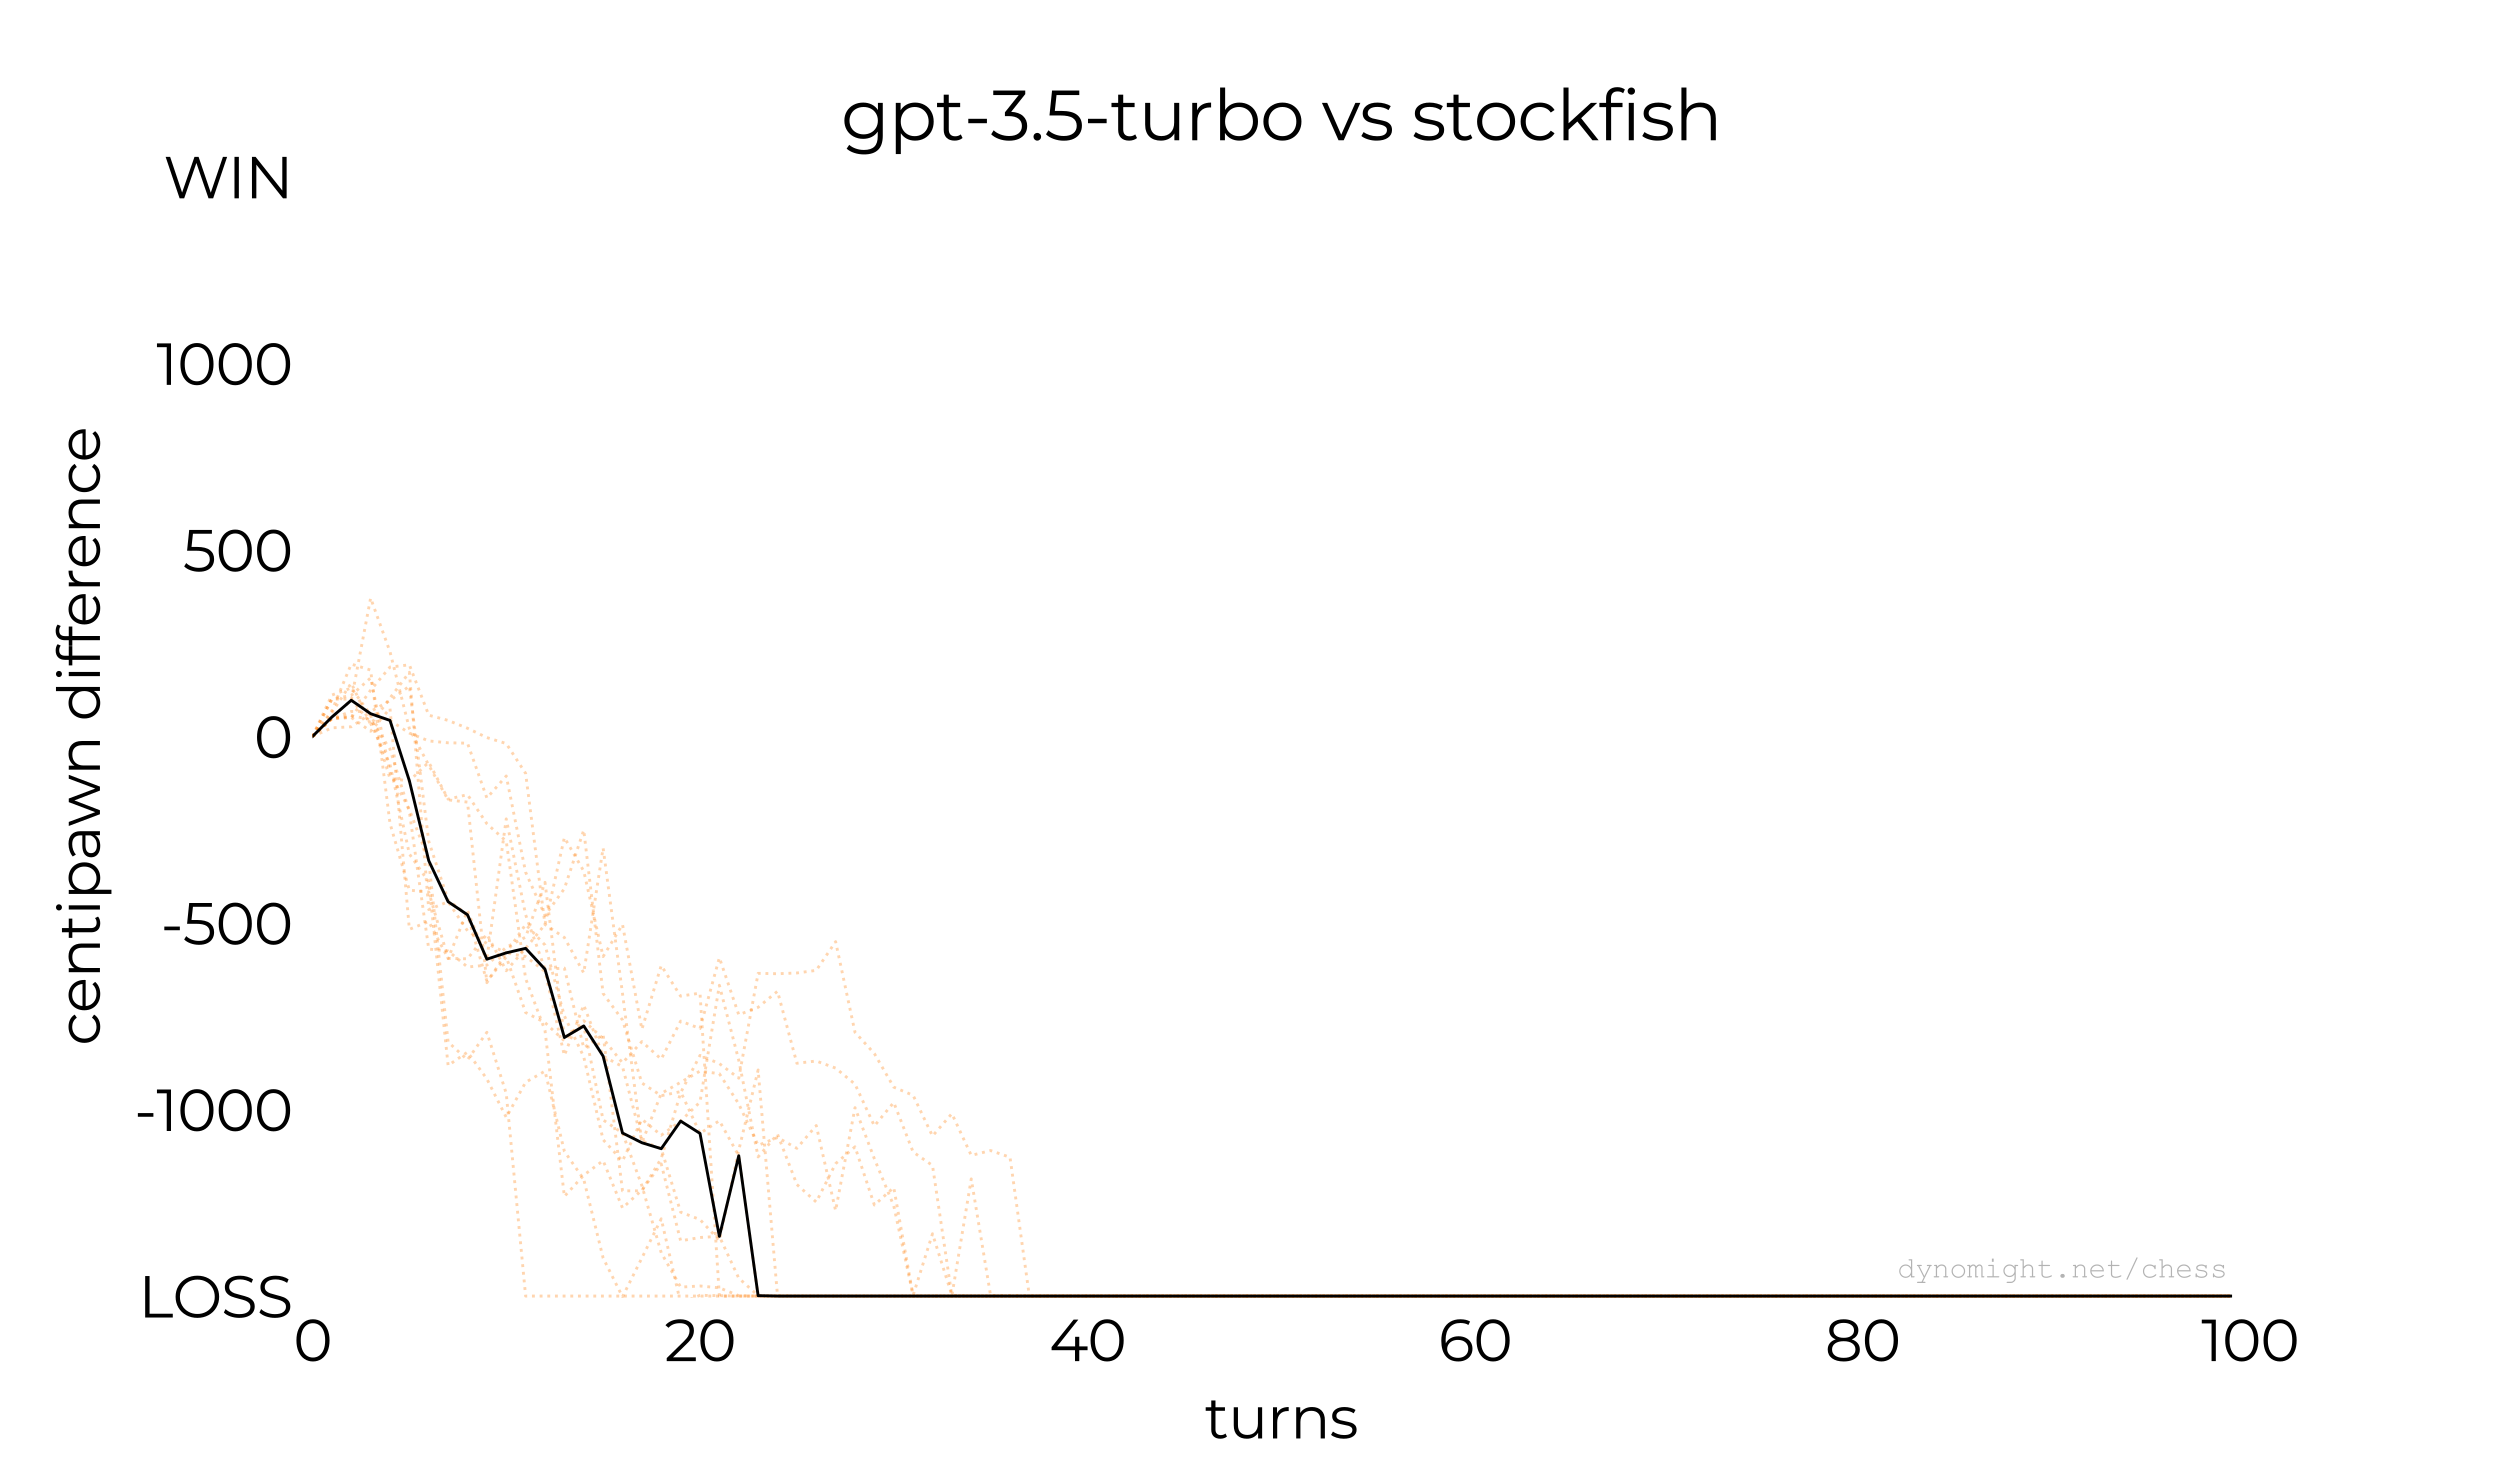 <?xml version="1.0" encoding="utf-8" standalone="no"?>
<!DOCTYPE svg PUBLIC "-//W3C//DTD SVG 1.1//EN"
  "http://www.w3.org/Graphics/SVG/1.1/DTD/svg11.dtd">
<svg xmlns:xlink="http://www.w3.org/1999/xlink" width="432pt" height="252pt" viewBox="0 0 432 252" xmlns="http://www.w3.org/2000/svg" version="1.1">
 <defs>
  <style type="text/css">*{stroke-linejoin: round; stroke-linecap: butt}</style>
 </defs>
 <g id="figure_1">
  <g id="patch_1">
   <path d="M 0 252 
L 432 252 
L 432 0 
L 0 0 
z
" style="fill: #ffffff"/>
  </g>
  <g id="axes_1">
   <g id="patch_2">
    <path d="M 54 224.28 
L 388.8 224.28 
L 388.8 30.24 
L 54 30.24 
z
" style="fill: #ffffff"/>
   </g>
   <g id="matplotlib.axis_1">
    <g id="xtick_1">
     <g id="line2d_1"/>
     <g id="text_1">
      <!-- 0 -->
      <g transform="translate(50.69 235.2) scale(0.1 -0.1)">
       <defs>
        <path id="Montserrat-Regular-30" d="M 2118 -38 
Q 1600 -38 1193 237 
Q 787 512 560 1027 
Q 333 1542 333 2240 
Q 333 2938 560 3453 
Q 787 3968 1193 4243 
Q 1600 4518 2118 4518 
Q 2637 4518 3043 4243 
Q 3450 3968 3680 3453 
Q 3910 2938 3910 2240 
Q 3910 1542 3680 1027 
Q 3450 512 3043 237 
Q 2637 -38 2118 -38 
z
M 2118 384 
Q 2509 384 2806 601 
Q 3104 819 3270 1235 
Q 3437 1651 3437 2240 
Q 3437 2829 3270 3245 
Q 3104 3661 2806 3878 
Q 2509 4096 2118 4096 
Q 1728 4096 1430 3878 
Q 1133 3661 966 3245 
Q 800 2829 800 2240 
Q 800 1651 966 1235 
Q 1133 819 1430 601 
Q 1728 384 2118 384 
z
" transform="scale(0.016)"/>
       </defs>
       <use xlink:href="#Montserrat-Regular-30"/>
      </g>
     </g>
    </g>
    <g id="xtick_2">
     <g id="line2d_2"/>
     <g id="text_2">
      <!-- 20 -->
      <g transform="translate(114.81 235.2) scale(0.1 -0.1)">
       <defs>
        <path id="Montserrat-Regular-32" d="M 3392 410 
L 3392 0 
L 250 0 
L 250 326 
L 2112 2150 
Q 2464 2496 2589 2749 
Q 2714 3002 2714 3258 
Q 2714 3654 2442 3875 
Q 2170 4096 1664 4096 
Q 877 4096 442 3597 
L 115 3878 
Q 378 4186 784 4352 
Q 1190 4518 1702 4518 
Q 2387 4518 2787 4195 
Q 3187 3872 3187 3309 
Q 3187 2963 3033 2643 
Q 2880 2323 2451 1907 
L 928 410 
L 3392 410 
z
" transform="scale(0.016)"/>
       </defs>
       <use xlink:href="#Montserrat-Regular-32"/>
       <use xlink:href="#Montserrat-Regular-30" x="56.8"/>
      </g>
     </g>
    </g>
    <g id="xtick_3">
     <g id="line2d_3"/>
     <g id="text_3">
      <!-- 40 -->
      <g transform="translate(181.305 235.2) scale(0.1 -0.1)">
       <defs>
        <path id="Montserrat-Regular-34" d="M 4141 1178 
L 3245 1178 
L 3245 0 
L 2784 0 
L 2784 1178 
L 256 1178 
L 256 1510 
L 2630 4480 
L 3142 4480 
L 851 1587 
L 2797 1587 
L 2797 2624 
L 3245 2624 
L 3245 1587 
L 4141 1587 
L 4141 1178 
z
" transform="scale(0.016)"/>
       </defs>
       <use xlink:href="#Montserrat-Regular-34"/>
       <use xlink:href="#Montserrat-Regular-30" x="66.1"/>
      </g>
     </g>
    </g>
    <g id="xtick_4">
     <g id="line2d_4"/>
     <g id="text_4">
      <!-- 60 -->
      <g transform="translate(248.525 235.2) scale(0.1 -0.1)">
       <defs>
        <path id="Montserrat-Regular-36" d="M 2189 2682 
Q 2630 2682 2972 2515 
Q 3315 2349 3507 2045 
Q 3699 1741 3699 1338 
Q 3699 928 3500 614 
Q 3302 301 2953 131 
Q 2605 -38 2170 -38 
Q 1280 -38 806 547 
Q 333 1133 333 2202 
Q 333 2950 589 3468 
Q 845 3987 1305 4252 
Q 1766 4518 2381 4518 
Q 3046 4518 3443 4275 
L 3258 3904 
Q 2938 4115 2387 4115 
Q 1645 4115 1222 3644 
Q 800 3174 800 2278 
Q 800 2118 819 1914 
Q 986 2278 1350 2480 
Q 1715 2682 2189 2682 
z
M 2150 352 
Q 2637 352 2941 617 
Q 3245 883 3245 1325 
Q 3245 1766 2941 2028 
Q 2637 2291 2118 2291 
Q 1779 2291 1520 2163 
Q 1261 2035 1113 1811 
Q 966 1587 966 1312 
Q 966 1056 1104 838 
Q 1242 621 1510 486 
Q 1779 352 2150 352 
z
" transform="scale(0.016)"/>
       </defs>
       <use xlink:href="#Montserrat-Regular-36"/>
       <use xlink:href="#Montserrat-Regular-30" x="60.9"/>
      </g>
     </g>
    </g>
    <g id="xtick_5">
     <g id="line2d_5"/>
     <g id="text_5">
      <!-- 80 -->
      <g transform="translate(315.34 235.2) scale(0.1 -0.1)">
       <defs>
        <path id="Montserrat-Regular-38" d="M 2899 2349 
Q 3322 2208 3549 1926 
Q 3776 1645 3776 1248 
Q 3776 858 3565 566 
Q 3354 275 2960 118 
Q 2566 -38 2035 -38 
Q 1229 -38 768 307 
Q 307 653 307 1248 
Q 307 1651 528 1929 
Q 749 2208 1171 2349 
Q 826 2483 646 2736 
Q 467 2989 467 3334 
Q 467 3878 892 4198 
Q 1318 4518 2035 4518 
Q 2509 4518 2864 4374 
Q 3219 4230 3417 3961 
Q 3616 3693 3616 3334 
Q 3616 2989 3430 2736 
Q 3245 2483 2899 2349 
z
M 928 3322 
Q 928 2950 1222 2732 
Q 1517 2515 2035 2515 
Q 2554 2515 2851 2732 
Q 3149 2950 3149 3315 
Q 3149 3693 2845 3910 
Q 2541 4128 2035 4128 
Q 1523 4128 1225 3910 
Q 928 3693 928 3322 
z
M 2035 352 
Q 2630 352 2966 595 
Q 3302 838 3302 1254 
Q 3302 1670 2966 1910 
Q 2630 2150 2035 2150 
Q 1446 2150 1110 1910 
Q 774 1670 774 1254 
Q 774 832 1107 592 
Q 1440 352 2035 352 
z
" transform="scale(0.016)"/>
       </defs>
       <use xlink:href="#Montserrat-Regular-38"/>
       <use xlink:href="#Montserrat-Regular-30" x="63.8"/>
      </g>
     </g>
    </g>
    <g id="xtick_6">
     <g id="line2d_6"/>
     <g id="text_6">
      <!-- 100 -->
      <g transform="translate(380.375 235.2) scale(0.1 -0.1)">
       <defs>
        <path id="Montserrat-Regular-31" d="M 1574 4480 
L 1574 0 
L 1114 0 
L 1114 4070 
L 58 4070 
L 58 4480 
L 1574 4480 
z
" transform="scale(0.016)"/>
       </defs>
       <use xlink:href="#Montserrat-Regular-31"/>
       <use xlink:href="#Montserrat-Regular-30" x="36.1"/>
       <use xlink:href="#Montserrat-Regular-30" x="102.3"/>
      </g>
     </g>
    </g>
    <g id="text_7">
     <!-- turns -->
     <g transform="translate(208.17 248.561) scale(0.1 -0.1)">
      <defs>
       <path id="Montserrat-Regular-74" d="M 2406 205 
Q 2278 90 2089 29 
Q 1901 -32 1696 -32 
Q 1222 -32 966 224 
Q 710 480 710 947 
L 710 2982 
L 109 2982 
L 109 3366 
L 710 3366 
L 710 4102 
L 1165 4102 
L 1165 3366 
L 2189 3366 
L 2189 2982 
L 1165 2982 
L 1165 973 
Q 1165 672 1315 515 
Q 1466 358 1747 358 
Q 1888 358 2019 403 
Q 2150 448 2246 531 
L 2406 205 
z
" transform="scale(0.016)"/>
       <path id="Montserrat-Regular-75" d="M 3667 3366 
L 3667 0 
L 3232 0 
L 3232 614 
Q 3053 307 2739 137 
Q 2426 -32 2022 -32 
Q 1363 -32 982 336 
Q 602 704 602 1414 
L 602 3366 
L 1056 3366 
L 1056 1459 
Q 1056 928 1318 653 
Q 1581 378 2067 378 
Q 2598 378 2905 701 
Q 3213 1024 3213 1600 
L 3213 3366 
L 3667 3366 
z
" transform="scale(0.016)"/>
       <path id="Montserrat-Regular-72" d="M 1069 2707 
Q 1229 3046 1545 3219 
Q 1862 3392 2330 3392 
L 2330 2950 
L 2221 2957 
Q 1690 2957 1389 2630 
Q 1088 2304 1088 1715 
L 1088 0 
L 634 0 
L 634 3366 
L 1069 3366 
L 1069 2707 
z
" transform="scale(0.016)"/>
       <path id="Montserrat-Regular-6e" d="M 2349 3392 
Q 2982 3392 3356 3024 
Q 3731 2656 3731 1952 
L 3731 0 
L 3277 0 
L 3277 1907 
Q 3277 2432 3014 2707 
Q 2752 2982 2266 2982 
Q 1722 2982 1405 2659 
Q 1088 2336 1088 1766 
L 1088 0 
L 634 0 
L 634 3366 
L 1069 3366 
L 1069 2746 
Q 1254 3053 1584 3222 
Q 1914 3392 2349 3392 
z
" transform="scale(0.016)"/>
       <path id="Montserrat-Regular-73" d="M 1536 -32 
Q 1126 -32 752 86 
Q 378 205 166 384 
L 371 742 
Q 582 576 902 470 
Q 1222 365 1568 365 
Q 2029 365 2249 509 
Q 2470 653 2470 915 
Q 2470 1101 2348 1206 
Q 2227 1312 2041 1366 
Q 1856 1421 1549 1472 
Q 1139 1549 889 1629 
Q 640 1709 464 1901 
Q 288 2093 288 2432 
Q 288 2854 640 3123 
Q 992 3392 1619 3392 
Q 1946 3392 2272 3305 
Q 2598 3219 2810 3078 
L 2611 2714 
Q 2195 3002 1619 3002 
Q 1184 3002 963 2848 
Q 742 2694 742 2445 
Q 742 2253 867 2137 
Q 992 2022 1177 1968 
Q 1363 1914 1690 1856 
Q 2093 1779 2336 1702 
Q 2579 1626 2752 1440 
Q 2925 1254 2925 928 
Q 2925 486 2557 227 
Q 2189 -32 1536 -32 
z
" transform="scale(0.016)"/>
      </defs>
      <use xlink:href="#Montserrat-Regular-74"/>
      <use xlink:href="#Montserrat-Regular-75" x="40.6"/>
      <use xlink:href="#Montserrat-Regular-72" x="107.9"/>
      <use xlink:href="#Montserrat-Regular-6e" x="148"/>
      <use xlink:href="#Montserrat-Regular-73" x="215.7"/>
     </g>
    </g>
   </g>
   <g id="matplotlib.axis_2">
    <g id="ytick_1">
     <g id="line2d_7"/>
     <g id="text_8">
      <!-- LOSS -->
      <g transform="translate(23.919 227.668) scale(0.1 -0.1)">
       <defs>
        <path id="Montserrat-Regular-4c" d="M 730 4480 
L 1203 4480 
L 1203 410 
L 3712 410 
L 3712 0 
L 730 0 
L 730 4480 
z
" transform="scale(0.016)"/>
        <path id="Montserrat-Regular-4f" d="M 2688 -38 
Q 2022 -38 1481 259 
Q 941 557 637 1075 
Q 333 1594 333 2240 
Q 333 2886 637 3404 
Q 941 3923 1481 4220 
Q 2022 4518 2688 4518 
Q 3354 4518 3888 4224 
Q 4422 3930 4729 3408 
Q 5037 2886 5037 2240 
Q 5037 1594 4729 1072 
Q 4422 550 3888 256 
Q 3354 -38 2688 -38 
z
M 2688 384 
Q 3219 384 3648 624 
Q 4077 864 4320 1289 
Q 4563 1715 4563 2240 
Q 4563 2765 4320 3190 
Q 4077 3616 3648 3856 
Q 3219 4096 2688 4096 
Q 2157 4096 1725 3856 
Q 1293 3616 1046 3190 
Q 800 2765 800 2240 
Q 800 1715 1046 1289 
Q 1293 864 1725 624 
Q 2157 384 2688 384 
z
" transform="scale(0.016)"/>
        <path id="Montserrat-Regular-53" d="M 1965 -38 
Q 1466 -38 1008 122 
Q 550 282 301 544 
L 486 909 
Q 730 666 1133 515 
Q 1536 365 1965 365 
Q 2566 365 2867 585 
Q 3168 806 3168 1158 
Q 3168 1427 3005 1587 
Q 2842 1747 2605 1833 
Q 2368 1920 1946 2022 
Q 1440 2150 1139 2268 
Q 838 2387 624 2630 
Q 410 2874 410 3290 
Q 410 3629 589 3907 
Q 768 4186 1139 4352 
Q 1510 4518 2061 4518 
Q 2445 4518 2813 4412 
Q 3181 4307 3450 4122 
L 3290 3744 
Q 3008 3930 2688 4022 
Q 2368 4115 2061 4115 
Q 1472 4115 1174 3888 
Q 877 3661 877 3302 
Q 877 3034 1040 2870 
Q 1203 2707 1449 2620 
Q 1696 2534 2112 2432 
Q 2605 2310 2909 2192 
Q 3213 2074 3424 1834 
Q 3635 1594 3635 1184 
Q 3635 845 3452 566 
Q 3270 288 2892 125 
Q 2515 -38 1965 -38 
z
" transform="scale(0.016)"/>
       </defs>
       <use xlink:href="#Montserrat-Regular-4c"/>
       <use xlink:href="#Montserrat-Regular-4f" x="58.9"/>
       <use xlink:href="#Montserrat-Regular-53" x="142.8"/>
       <use xlink:href="#Montserrat-Regular-53" x="204.3"/>
      </g>
     </g>
    </g>
    <g id="ytick_2">
     <g id="line2d_8"/>
     <g id="text_9">
      <!-- -1000 -->
      <g transform="translate(23.209 195.435) scale(0.1 -0.1)">
       <defs>
        <path id="Montserrat-Regular-2d" d="M 384 1933 
L 2061 1933 
L 2061 1536 
L 384 1536 
L 384 1933 
z
" transform="scale(0.016)"/>
       </defs>
       <use xlink:href="#Montserrat-Regular-2d"/>
       <use xlink:href="#Montserrat-Regular-31" x="38.2"/>
       <use xlink:href="#Montserrat-Regular-30" x="74.3"/>
       <use xlink:href="#Montserrat-Regular-30" x="140.5"/>
       <use xlink:href="#Montserrat-Regular-30" x="206.7"/>
      </g>
     </g>
    </g>
    <g id="ytick_3">
     <g id="line2d_9"/>
     <g id="text_10">
      <!-- -500 -->
      <g transform="translate(27.78 163.203) scale(0.1 -0.1)">
       <defs>
        <path id="Montserrat-Regular-35" d="M 1510 2643 
Q 2483 2643 2928 2294 
Q 3373 1946 3373 1318 
Q 3373 928 3190 621 
Q 3008 314 2643 138 
Q 2278 -38 1747 -38 
Q 1267 -38 835 118 
Q 403 275 141 538 
L 365 902 
Q 589 672 953 528 
Q 1318 384 1741 384 
Q 2298 384 2602 633 
Q 2906 883 2906 1299 
Q 2906 1760 2563 1997 
Q 2221 2234 1408 2234 
L 454 2234 
L 685 4480 
L 3136 4480 
L 3136 4070 
L 1088 4070 
L 934 2643 
L 1510 2643 
z
" transform="scale(0.016)"/>
       </defs>
       <use xlink:href="#Montserrat-Regular-2d"/>
       <use xlink:href="#Montserrat-Regular-35" x="38.2"/>
       <use xlink:href="#Montserrat-Regular-30" x="94.8"/>
       <use xlink:href="#Montserrat-Regular-30" x="161"/>
      </g>
     </g>
    </g>
    <g id="ytick_4">
     <g id="line2d_10"/>
     <g id="text_11">
      <!-- 0 -->
      <g transform="translate(43.88 130.97) scale(0.1 -0.1)">
       <use xlink:href="#Montserrat-Regular-30"/>
      </g>
     </g>
    </g>
    <g id="ytick_5">
     <g id="line2d_11"/>
     <g id="text_12">
      <!-- 500 -->
      <g transform="translate(31.6 98.738) scale(0.1 -0.1)">
       <use xlink:href="#Montserrat-Regular-35"/>
       <use xlink:href="#Montserrat-Regular-30" x="56.6"/>
       <use xlink:href="#Montserrat-Regular-30" x="122.8"/>
      </g>
     </g>
    </g>
    <g id="ytick_6">
     <g id="line2d_12"/>
     <g id="text_13">
      <!-- 1000 -->
      <g transform="translate(27.03 66.505) scale(0.1 -0.1)">
       <use xlink:href="#Montserrat-Regular-31"/>
       <use xlink:href="#Montserrat-Regular-30" x="36.1"/>
       <use xlink:href="#Montserrat-Regular-30" x="102.3"/>
       <use xlink:href="#Montserrat-Regular-30" x="168.5"/>
      </g>
     </g>
    </g>
    <g id="ytick_7">
     <g id="line2d_13"/>
     <g id="text_14">
      <!-- WIN -->
      <g transform="translate(28.241 34.272) scale(0.1 -0.1)">
       <defs>
        <path id="Montserrat-Regular-57" d="M 6880 4480 
L 5370 0 
L 4870 0 
L 3558 3821 
L 2240 0 
L 1747 0 
L 237 4480 
L 723 4480 
L 2016 627 
L 3354 4480 
L 3795 4480 
L 5114 608 
L 6426 4480 
L 6880 4480 
z
" transform="scale(0.016)"/>
        <path id="Montserrat-Regular-49" d="M 730 4480 
L 1203 4480 
L 1203 0 
L 730 0 
L 730 4480 
z
" transform="scale(0.016)"/>
        <path id="Montserrat-Regular-4e" d="M 4474 4480 
L 4474 0 
L 4083 0 
L 1203 3635 
L 1203 0 
L 730 0 
L 730 4480 
L 1120 4480 
L 4006 845 
L 4006 4480 
L 4474 4480 
z
" transform="scale(0.016)"/>
       </defs>
       <use xlink:href="#Montserrat-Regular-57"/>
       <use xlink:href="#Montserrat-Regular-49" x="111.1"/>
       <use xlink:href="#Montserrat-Regular-4e" x="141.3"/>
      </g>
     </g>
    </g>
    <g id="text_15">
     <!-- centipawn difference -->
     <g transform="translate(17.269 180.677) rotate(-90) scale(0.1 -0.1)">
      <defs>
       <path id="Montserrat-Regular-63" d="M 2029 -32 
Q 1530 -32 1136 185 
Q 742 403 518 796 
Q 294 1190 294 1683 
Q 294 2176 518 2566 
Q 742 2957 1136 3174 
Q 1530 3392 2029 3392 
Q 2464 3392 2806 3222 
Q 3149 3053 3347 2726 
L 3008 2496 
Q 2842 2746 2586 2870 
Q 2330 2995 2029 2995 
Q 1664 2995 1373 2832 
Q 1082 2669 918 2368 
Q 755 2067 755 1683 
Q 755 1293 918 995 
Q 1082 698 1373 534 
Q 1664 371 2029 371 
Q 2330 371 2586 492 
Q 2842 614 3008 864 
L 3347 634 
Q 3149 307 2803 137 
Q 2458 -32 2029 -32 
z
" transform="scale(0.016)"/>
       <path id="Montserrat-Regular-65" d="M 3565 1542 
L 749 1542 
Q 787 1018 1152 694 
Q 1517 371 2074 371 
Q 2387 371 2649 483 
Q 2912 595 3104 813 
L 3360 518 
Q 3136 250 2800 109 
Q 2464 -32 2061 -32 
Q 1542 -32 1142 189 
Q 742 410 518 800 
Q 294 1190 294 1683 
Q 294 2176 508 2566 
Q 723 2957 1097 3174 
Q 1472 3392 1939 3392 
Q 2406 3392 2777 3174 
Q 3149 2957 3360 2569 
Q 3571 2182 3571 1683 
L 3565 1542 
z
M 1939 3002 
Q 1453 3002 1123 2691 
Q 794 2381 749 1882 
L 3136 1882 
Q 3091 2381 2761 2691 
Q 2432 3002 1939 3002 
z
" transform="scale(0.016)"/>
       <path id="Montserrat-Regular-69" d="M 634 3366 
L 1088 3366 
L 1088 0 
L 634 0 
L 634 3366 
z
M 864 4102 
Q 723 4102 627 4198 
Q 531 4294 531 4429 
Q 531 4557 627 4653 
Q 723 4749 864 4749 
Q 1005 4749 1101 4656 
Q 1197 4563 1197 4435 
Q 1197 4294 1101 4198 
Q 1005 4102 864 4102 
z
" transform="scale(0.016)"/>
       <path id="Montserrat-Regular-70" d="M 2368 3392 
Q 2842 3392 3226 3177 
Q 3610 2963 3827 2572 
Q 4045 2182 4045 1683 
Q 4045 1178 3827 787 
Q 3610 397 3229 182 
Q 2848 -32 2368 -32 
Q 1958 -32 1628 137 
Q 1299 307 1088 634 
L 1088 -1242 
L 634 -1242 
L 634 3366 
L 1069 3366 
L 1069 2701 
Q 1274 3034 1610 3213 
Q 1946 3392 2368 3392 
z
M 2336 371 
Q 2688 371 2976 534 
Q 3264 698 3427 998 
Q 3590 1299 3590 1683 
Q 3590 2067 3427 2364 
Q 3264 2662 2976 2828 
Q 2688 2995 2336 2995 
Q 1978 2995 1693 2828 
Q 1408 2662 1245 2364 
Q 1082 2067 1082 1683 
Q 1082 1299 1245 998 
Q 1408 698 1693 534 
Q 1978 371 2336 371 
z
" transform="scale(0.016)"/>
       <path id="Montserrat-Regular-61" d="M 1811 3392 
Q 2470 3392 2822 3062 
Q 3174 2733 3174 2086 
L 3174 0 
L 2739 0 
L 2739 525 
Q 2586 262 2288 115 
Q 1990 -32 1581 -32 
Q 1018 -32 685 237 
Q 352 506 352 947 
Q 352 1376 662 1638 
Q 973 1901 1651 1901 
L 2720 1901 
L 2720 2106 
Q 2720 2541 2477 2768 
Q 2234 2995 1766 2995 
Q 1446 2995 1152 2889 
Q 858 2784 646 2598 
L 442 2938 
Q 698 3155 1056 3273 
Q 1414 3392 1811 3392 
z
M 1651 326 
Q 2035 326 2310 502 
Q 2586 678 2720 1011 
L 2720 1562 
L 1664 1562 
Q 800 1562 800 960 
Q 800 666 1024 496 
Q 1248 326 1651 326 
z
" transform="scale(0.016)"/>
       <path id="Montserrat-Regular-77" d="M 5574 3366 
L 4301 0 
L 3872 0 
L 2810 2758 
L 1747 0 
L 1318 0 
L 51 3366 
L 486 3366 
L 1542 506 
L 2624 3366 
L 3014 3366 
L 4090 506 
L 5158 3366 
L 5574 3366 
z
" transform="scale(0.016)"/>
       <path id="Montserrat-Regular-20" transform="scale(0.016)"/>
       <path id="Montserrat-Regular-64" d="M 3706 4749 
L 3706 0 
L 3270 0 
L 3270 666 
Q 3066 326 2730 147 
Q 2394 -32 1971 -32 
Q 1498 -32 1114 185 
Q 730 403 512 793 
Q 294 1184 294 1683 
Q 294 2182 512 2572 
Q 730 2963 1114 3177 
Q 1498 3392 1971 3392 
Q 2381 3392 2710 3222 
Q 3040 3053 3251 2726 
L 3251 4749 
L 3706 4749 
z
M 2010 371 
Q 2362 371 2646 534 
Q 2931 698 3094 998 
Q 3258 1299 3258 1683 
Q 3258 2067 3094 2368 
Q 2931 2669 2646 2832 
Q 2362 2995 2010 2995 
Q 1651 2995 1366 2832 
Q 1082 2669 918 2368 
Q 755 2067 755 1683 
Q 755 1299 918 998 
Q 1082 698 1366 534 
Q 1651 371 2010 371 
z
" transform="scale(0.016)"/>
       <path id="Montserrat-Regular-66" d="M 1747 4397 
Q 1453 4397 1302 4237 
Q 1152 4077 1152 3763 
L 1152 3366 
L 2189 3366 
L 2189 2982 
L 1165 2982 
L 1165 0 
L 710 0 
L 710 2982 
L 109 2982 
L 109 3366 
L 710 3366 
L 710 3782 
Q 710 4243 976 4512 
Q 1242 4781 1728 4781 
Q 1920 4781 2099 4726 
Q 2278 4672 2400 4570 
L 2246 4230 
Q 2048 4397 1747 4397 
z
" transform="scale(0.016)"/>
      </defs>
      <use xlink:href="#Montserrat-Regular-63"/>
      <use xlink:href="#Montserrat-Regular-65" x="56.3"/>
      <use xlink:href="#Montserrat-Regular-6e" x="116.7"/>
      <use xlink:href="#Montserrat-Regular-74" x="184.4"/>
      <use xlink:href="#Montserrat-Regular-69" x="225"/>
      <use xlink:href="#Montserrat-Regular-70" x="251.9"/>
      <use xlink:href="#Montserrat-Regular-61" x="319.7"/>
      <use xlink:href="#Montserrat-Regular-77" x="378.7"/>
      <use xlink:href="#Montserrat-Regular-6e" x="466.6"/>
      <use xlink:href="#Montserrat-Regular-20" x="534.3"/>
      <use xlink:href="#Montserrat-Regular-64" x="560.5"/>
      <use xlink:href="#Montserrat-Regular-69" x="628.3"/>
      <use xlink:href="#Montserrat-Regular-66" x="655.2"/>
      <use xlink:href="#Montserrat-Regular-66" x="689.1"/>
      <use xlink:href="#Montserrat-Regular-65" x="723"/>
      <use xlink:href="#Montserrat-Regular-72" x="783.4"/>
      <use xlink:href="#Montserrat-Regular-65" x="823.5"/>
      <use xlink:href="#Montserrat-Regular-6e" x="883.9"/>
      <use xlink:href="#Montserrat-Regular-63" x="951.6"/>
      <use xlink:href="#Montserrat-Regular-65" x="1007.9"/>
     </g>
    </g>
   </g>
   <g id="line2d_14">
    <path d="M 54 127.26 
L 57.348 125.777 
L 60.696 125.584 
L 64.044 123.328 
L 67.392 124.488 
L 70.74 126.68 
L 74.088 128.034 
L 77.436 128.356 
L 80.784 128.42 
L 84.132 137.897 
L 87.48 134.093 
L 90.828 150.725 
L 94.176 158.203 
L 97.524 153.562 
L 100.872 143.441 
L 104.22 171.676 
L 107.568 176.253 
L 110.916 187.148 
L 114.264 189.34 
L 117.612 188.631 
L 120.96 195.851 
L 124.308 193.659 
L 127.656 199.719 
L 131.004 223.958 
L 134.352 223.958 
L 137.7 223.958 
L 141.048 223.958 
L 144.396 223.958 
L 147.744 223.958 
L 151.092 223.958 
L 154.44 223.958 
L 157.788 223.958 
L 161.136 223.958 
L 164.484 223.958 
L 167.832 223.958 
L 171.18 223.958 
L 174.528 223.958 
L 177.876 223.958 
L 181.224 223.958 
L 184.572 223.958 
L 187.92 223.958 
L 191.268 223.958 
L 194.616 223.958 
L 197.964 223.958 
L 201.312 223.958 
L 204.66 223.958 
L 208.008 223.958 
L 211.356 223.958 
L 214.704 223.958 
L 218.052 223.958 
L 221.4 223.958 
L 224.748 223.958 
L 228.096 223.958 
L 231.444 223.958 
L 234.792 223.958 
L 238.14 223.958 
L 241.488 223.958 
L 244.836 223.958 
L 248.184 223.958 
L 251.532 223.958 
L 254.88 223.958 
L 258.228 223.958 
L 261.576 223.958 
L 264.924 223.958 
L 268.272 223.958 
L 271.62 223.958 
L 274.968 223.958 
L 278.316 223.958 
L 281.664 223.958 
L 285.012 223.958 
L 288.36 223.958 
L 291.708 223.958 
L 295.056 223.958 
L 298.404 223.958 
L 301.752 223.958 
L 305.1 223.958 
L 308.448 223.958 
L 311.796 223.958 
L 315.144 223.958 
L 318.492 223.958 
L 321.84 223.958 
L 325.188 223.958 
L 328.536 223.958 
L 331.884 223.958 
L 335.232 223.958 
L 338.58 223.958 
L 341.928 223.958 
L 345.276 223.958 
L 348.624 223.958 
L 351.972 223.958 
L 355.32 223.958 
L 358.668 223.958 
L 362.016 223.958 
L 365.364 223.958 
L 368.712 223.958 
L 372.06 223.958 
L 375.408 223.958 
L 378.756 223.958 
L 382.104 223.958 
L 385.452 223.958 
" clip-path="url(#p4419c81266)" style="fill: none; stroke-dasharray: 0.5,0.825; stroke-dashoffset: 0; stroke: #ff7f0e; stroke-opacity: 0.33; stroke-width: 0.5"/>
   </g>
   <g id="line2d_15">
    <path d="M 54 127.26 
L 57.348 120.813 
L 60.696 120.169 
L 64.044 117.139 
L 67.392 133.513 
L 70.74 139.895 
L 74.088 148.727 
L 77.436 180.057 
L 80.784 183.151 
L 84.132 178.381 
L 87.48 188.953 
L 90.828 223.958 
L 94.176 223.958 
L 97.524 223.958 
L 100.872 223.958 
L 104.22 223.958 
L 107.568 223.958 
L 110.916 223.958 
L 114.264 223.958 
L 117.612 223.958 
L 120.96 223.958 
L 124.308 223.958 
L 127.656 223.958 
L 131.004 223.958 
L 134.352 223.958 
L 137.7 223.958 
L 141.048 223.958 
L 144.396 223.958 
L 147.744 223.958 
L 151.092 223.958 
L 154.44 223.958 
L 157.788 223.958 
L 161.136 223.958 
L 164.484 223.958 
L 167.832 223.958 
L 171.18 223.958 
L 174.528 223.958 
L 177.876 223.958 
L 181.224 223.958 
L 184.572 223.958 
L 187.92 223.958 
L 191.268 223.958 
L 194.616 223.958 
L 197.964 223.958 
L 201.312 223.958 
L 204.66 223.958 
L 208.008 223.958 
L 211.356 223.958 
L 214.704 223.958 
L 218.052 223.958 
L 221.4 223.958 
L 224.748 223.958 
L 228.096 223.958 
L 231.444 223.958 
L 234.792 223.958 
L 238.14 223.958 
L 241.488 223.958 
L 244.836 223.958 
L 248.184 223.958 
L 251.532 223.958 
L 254.88 223.958 
L 258.228 223.958 
L 261.576 223.958 
L 264.924 223.958 
L 268.272 223.958 
L 271.62 223.958 
L 274.968 223.958 
L 278.316 223.958 
L 281.664 223.958 
L 285.012 223.958 
L 288.36 223.958 
L 291.708 223.958 
L 295.056 223.958 
L 298.404 223.958 
L 301.752 223.958 
L 305.1 223.958 
L 308.448 223.958 
L 311.796 223.958 
L 315.144 223.958 
L 318.492 223.958 
L 321.84 223.958 
L 325.188 223.958 
L 328.536 223.958 
L 331.884 223.958 
L 335.232 223.958 
L 338.58 223.958 
L 341.928 223.958 
L 345.276 223.958 
L 348.624 223.958 
L 351.972 223.958 
L 355.32 223.958 
L 358.668 223.958 
L 362.016 223.958 
L 365.364 223.958 
L 368.712 223.958 
L 372.06 223.958 
L 375.408 223.958 
L 378.756 223.958 
L 382.104 223.958 
L 385.452 223.958 
" clip-path="url(#p4419c81266)" style="fill: none; stroke-dasharray: 0.5,0.825; stroke-dashoffset: 0; stroke: #ff7f0e; stroke-opacity: 0.33; stroke-width: 0.5"/>
   </g>
   <g id="line2d_16">
    <path d="M 54 127.26 
L 57.348 124.166 
L 60.696 123.65 
L 64.044 124.359 
L 67.392 129.452 
L 70.74 140.282 
L 74.088 164.005 
L 77.436 164.327 
L 80.784 167.099 
L 84.132 166.777 
L 87.48 163.683 
L 90.828 161.942 
L 94.176 152.466 
L 97.524 179.283 
L 100.872 177.285 
L 104.22 193.53 
L 107.568 195.786 
L 110.916 204.876 
L 114.264 216.48 
L 117.612 222.411 
L 120.96 222.217 
L 124.308 222.539 
L 127.656 223.893 
L 131.004 223.958 
L 134.352 223.958 
L 137.7 223.958 
L 141.048 223.958 
L 144.396 223.958 
L 147.744 223.958 
L 151.092 223.958 
L 154.44 223.958 
L 157.788 223.958 
L 161.136 223.958 
L 164.484 223.958 
L 167.832 223.958 
L 171.18 223.958 
L 174.528 223.958 
L 177.876 223.958 
L 181.224 223.958 
L 184.572 223.958 
L 187.92 223.958 
L 191.268 223.958 
L 194.616 223.958 
L 197.964 223.958 
L 201.312 223.958 
L 204.66 223.958 
L 208.008 223.958 
L 211.356 223.958 
L 214.704 223.958 
L 218.052 223.958 
L 221.4 223.958 
L 224.748 223.958 
L 228.096 223.958 
L 231.444 223.958 
L 234.792 223.958 
L 238.14 223.958 
L 241.488 223.958 
L 244.836 223.958 
L 248.184 223.958 
L 251.532 223.958 
L 254.88 223.958 
L 258.228 223.958 
L 261.576 223.958 
L 264.924 223.958 
L 268.272 223.958 
L 271.62 223.958 
L 274.968 223.958 
L 278.316 223.958 
L 281.664 223.958 
L 285.012 223.958 
L 288.36 223.958 
L 291.708 223.958 
L 295.056 223.958 
L 298.404 223.958 
L 301.752 223.958 
L 305.1 223.958 
L 308.448 223.958 
L 311.796 223.958 
L 315.144 223.958 
L 318.492 223.958 
L 321.84 223.958 
L 325.188 223.958 
L 328.536 223.958 
L 331.884 223.958 
L 335.232 223.958 
L 338.58 223.958 
L 341.928 223.958 
L 345.276 223.958 
L 348.624 223.958 
L 351.972 223.958 
L 355.32 223.958 
L 358.668 223.958 
L 362.016 223.958 
L 365.364 223.958 
L 368.712 223.958 
L 372.06 223.958 
L 375.408 223.958 
L 378.756 223.958 
L 382.104 223.958 
L 385.452 223.958 
" clip-path="url(#p4419c81266)" style="fill: none; stroke-dasharray: 0.5,0.825; stroke-dashoffset: 0; stroke: #ff7f0e; stroke-opacity: 0.33; stroke-width: 0.5"/>
   </g>
   <g id="line2d_17">
    <path d="M 54 127.26 
L 57.348 124.166 
L 60.696 123.972 
L 64.044 126.357 
L 67.392 122.425 
L 70.74 160.588 
L 74.088 159.235 
L 77.436 165.617 
L 80.784 165.681 
L 84.132 161.427 
L 87.48 167.744 
L 90.828 163.876 
L 94.176 159.75 
L 97.524 144.73 
L 100.872 150.532 
L 104.22 165.294 
L 107.568 159.75 
L 110.916 177.865 
L 114.264 166.842 
L 117.612 172.128 
L 120.96 171.612 
L 124.308 223.958 
L 127.656 223.958 
L 131.004 223.958 
L 134.352 223.958 
L 137.7 223.958 
L 141.048 223.958 
L 144.396 223.958 
L 147.744 223.958 
L 151.092 223.958 
L 154.44 223.958 
L 157.788 223.958 
L 161.136 223.958 
L 164.484 223.958 
L 167.832 223.958 
L 171.18 223.958 
L 174.528 223.958 
L 177.876 223.958 
L 181.224 223.958 
L 184.572 223.958 
L 187.92 223.958 
L 191.268 223.958 
L 194.616 223.958 
L 197.964 223.958 
L 201.312 223.958 
L 204.66 223.958 
L 208.008 223.958 
L 211.356 223.958 
L 214.704 223.958 
L 218.052 223.958 
L 221.4 223.958 
L 224.748 223.958 
L 228.096 223.958 
L 231.444 223.958 
L 234.792 223.958 
L 238.14 223.958 
L 241.488 223.958 
L 244.836 223.958 
L 248.184 223.958 
L 251.532 223.958 
L 254.88 223.958 
L 258.228 223.958 
L 261.576 223.958 
L 264.924 223.958 
L 268.272 223.958 
L 271.62 223.958 
L 274.968 223.958 
L 278.316 223.958 
L 281.664 223.958 
L 285.012 223.958 
L 288.36 223.958 
L 291.708 223.958 
L 295.056 223.958 
L 298.404 223.958 
L 301.752 223.958 
L 305.1 223.958 
L 308.448 223.958 
L 311.796 223.958 
L 315.144 223.958 
L 318.492 223.958 
L 321.84 223.958 
L 325.188 223.958 
L 328.536 223.958 
L 331.884 223.958 
L 335.232 223.958 
L 338.58 223.958 
L 341.928 223.958 
L 345.276 223.958 
L 348.624 223.958 
L 351.972 223.958 
L 355.32 223.958 
L 358.668 223.958 
L 362.016 223.958 
L 365.364 223.958 
L 368.712 223.958 
L 372.06 223.958 
L 375.408 223.958 
L 378.756 223.958 
L 382.104 223.958 
L 385.452 223.958 
" clip-path="url(#p4419c81266)" style="fill: none; stroke-dasharray: 0.5,0.825; stroke-dashoffset: 0; stroke: #ff7f0e; stroke-opacity: 0.33; stroke-width: 0.5"/>
   </g>
   <g id="line2d_18">
    <path d="M 54 127.26 
L 57.348 123.908 
L 60.696 121.007 
L 64.044 103.343 
L 67.392 112.626 
L 70.74 125.906 
L 74.088 132.224 
L 77.436 138.219 
L 80.784 138.606 
L 84.132 169.807 
L 87.48 164.65 
L 90.828 165.294 
L 94.176 167.873 
L 97.524 182.378 
L 100.872 173.675 
L 104.22 182.507 
L 107.568 184.312 
L 110.916 197.14 
L 114.264 198.494 
L 117.612 209.453 
L 120.96 210.742 
L 124.308 214.352 
L 127.656 198.752 
L 131.004 184.892 
L 134.352 223.893 
L 137.7 223.958 
L 141.048 223.958 
L 144.396 223.958 
L 147.744 223.958 
L 151.092 223.958 
L 154.44 223.958 
L 157.788 223.958 
L 161.136 223.958 
L 164.484 223.958 
L 167.832 223.958 
L 171.18 223.958 
L 174.528 223.958 
L 177.876 223.958 
L 181.224 223.958 
L 184.572 223.958 
L 187.92 223.958 
L 191.268 223.958 
L 194.616 223.958 
L 197.964 223.958 
L 201.312 223.958 
L 204.66 223.958 
L 208.008 223.958 
L 211.356 223.958 
L 214.704 223.958 
L 218.052 223.958 
L 221.4 223.958 
L 224.748 223.958 
L 228.096 223.958 
L 231.444 223.958 
L 234.792 223.958 
L 238.14 223.958 
L 241.488 223.958 
L 244.836 223.958 
L 248.184 223.958 
L 251.532 223.958 
L 254.88 223.958 
L 258.228 223.958 
L 261.576 223.958 
L 264.924 223.958 
L 268.272 223.958 
L 271.62 223.958 
L 274.968 223.958 
L 278.316 223.958 
L 281.664 223.958 
L 285.012 223.958 
L 288.36 223.958 
L 291.708 223.958 
L 295.056 223.958 
L 298.404 223.958 
L 301.752 223.958 
L 305.1 223.958 
L 308.448 223.958 
L 311.796 223.958 
L 315.144 223.958 
L 318.492 223.958 
L 321.84 223.958 
L 325.188 223.958 
L 328.536 223.958 
L 331.884 223.958 
L 335.232 223.958 
L 338.58 223.958 
L 341.928 223.958 
L 345.276 223.958 
L 348.624 223.958 
L 351.972 223.958 
L 355.32 223.958 
L 358.668 223.958 
L 362.016 223.958 
L 365.364 223.958 
L 368.712 223.958 
L 372.06 223.958 
L 375.408 223.958 
L 378.756 223.958 
L 382.104 223.958 
L 385.452 223.958 
" clip-path="url(#p4419c81266)" style="fill: none; stroke-dasharray: 0.5,0.825; stroke-dashoffset: 0; stroke: #ff7f0e; stroke-opacity: 0.33; stroke-width: 0.5"/>
   </g>
   <g id="line2d_19">
    <path d="M 54 127.26 
L 57.348 123.134 
L 60.696 118.041 
L 64.044 125.197 
L 67.392 120.62 
L 70.74 116.172 
L 74.088 157.172 
L 77.436 155.818 
L 80.784 160.846 
L 84.132 163.038 
L 87.48 164.65 
L 90.828 159.75 
L 94.176 163.296 
L 97.524 175.544 
L 100.872 182.636 
L 104.22 196.947 
L 107.568 200.621 
L 110.916 193.401 
L 114.264 196.173 
L 117.612 193.724 
L 120.96 190.436 
L 124.308 170.258 
L 127.656 183.216 
L 131.004 199.912 
L 134.352 195.98 
L 137.7 204.683 
L 141.048 207.712 
L 144.396 201.073 
L 147.744 198.172 
L 151.092 208.228 
L 154.44 205.198 
L 157.788 223.958 
L 161.136 223.958 
L 164.484 223.958 
L 167.832 223.958 
L 171.18 223.958 
L 174.528 223.958 
L 177.876 223.958 
L 181.224 223.958 
L 184.572 223.958 
L 187.92 223.958 
L 191.268 223.958 
L 194.616 223.958 
L 197.964 223.958 
L 201.312 223.958 
L 204.66 223.958 
L 208.008 223.958 
L 211.356 223.958 
L 214.704 223.958 
L 218.052 223.958 
L 221.4 223.958 
L 224.748 223.958 
L 228.096 223.958 
L 231.444 223.958 
L 234.792 223.958 
L 238.14 223.958 
L 241.488 223.958 
L 244.836 223.958 
L 248.184 223.958 
L 251.532 223.958 
L 254.88 223.958 
L 258.228 223.958 
L 261.576 223.958 
L 264.924 223.958 
L 268.272 223.958 
L 271.62 223.958 
L 274.968 223.958 
L 278.316 223.958 
L 281.664 223.958 
L 285.012 223.958 
L 288.36 223.958 
L 291.708 223.958 
L 295.056 223.958 
L 298.404 223.958 
L 301.752 223.958 
L 305.1 223.958 
L 308.448 223.958 
L 311.796 223.958 
L 315.144 223.958 
L 318.492 223.958 
L 321.84 223.958 
L 325.188 223.958 
L 328.536 223.958 
L 331.884 223.958 
L 335.232 223.958 
L 338.58 223.958 
L 341.928 223.958 
L 345.276 223.958 
L 348.624 223.958 
L 351.972 223.958 
L 355.32 223.958 
L 358.668 223.958 
L 362.016 223.958 
L 365.364 223.958 
L 368.712 223.958 
L 372.06 223.958 
L 375.408 223.958 
L 378.756 223.958 
L 382.104 223.958 
L 385.452 223.958 
" clip-path="url(#p4419c81266)" style="fill: none; stroke-dasharray: 0.5,0.825; stroke-dashoffset: 0; stroke: #ff7f0e; stroke-opacity: 0.33; stroke-width: 0.5"/>
   </g>
   <g id="line2d_20">
    <path d="M 54 127.26 
L 57.348 124.166 
L 60.696 122.941 
L 64.044 122.941 
L 67.392 121.071 
L 70.74 118.557 
L 74.088 145.375 
L 77.436 155.56 
L 80.784 158.074 
L 84.132 169.549 
L 87.48 165.359 
L 90.828 174.964 
L 94.176 176.705 
L 97.524 179.864 
L 100.872 176.382 
L 104.22 179.477 
L 107.568 183.667 
L 110.916 179.992 
L 114.264 183.022 
L 117.612 176.447 
L 120.96 177.736 
L 124.308 165.488 
L 127.656 175.351 
L 131.004 174.062 
L 134.352 171.29 
L 137.7 183.731 
L 141.048 183.345 
L 144.396 184.569 
L 147.744 187.341 
L 151.092 194.562 
L 154.44 190.5 
L 157.788 199.074 
L 161.136 201.395 
L 164.484 223.893 
L 167.832 203.716 
L 171.18 223.893 
L 174.528 223.893 
L 177.876 223.958 
L 181.224 223.958 
L 184.572 223.958 
L 187.92 223.958 
L 191.268 223.958 
L 194.616 223.958 
L 197.964 223.958 
L 201.312 223.958 
L 204.66 223.958 
L 208.008 223.958 
L 211.356 223.958 
L 214.704 223.958 
L 218.052 223.958 
L 221.4 223.958 
L 224.748 223.958 
L 228.096 223.958 
L 231.444 223.958 
L 234.792 223.958 
L 238.14 223.958 
L 241.488 223.958 
L 244.836 223.958 
L 248.184 223.958 
L 251.532 223.958 
L 254.88 223.958 
L 258.228 223.958 
L 261.576 223.958 
L 264.924 223.958 
L 268.272 223.958 
L 271.62 223.958 
L 274.968 223.958 
L 278.316 223.958 
L 281.664 223.958 
L 285.012 223.958 
L 288.36 223.958 
L 291.708 223.958 
L 295.056 223.958 
L 298.404 223.958 
L 301.752 223.958 
L 305.1 223.958 
L 308.448 223.958 
L 311.796 223.958 
L 315.144 223.958 
L 318.492 223.958 
L 321.84 223.958 
L 325.188 223.958 
L 328.536 223.958 
L 331.884 223.958 
L 335.232 223.958 
L 338.58 223.958 
L 341.928 223.958 
L 345.276 223.958 
L 348.624 223.958 
L 351.972 223.958 
L 355.32 223.958 
L 358.668 223.958 
L 362.016 223.958 
L 365.364 223.958 
L 368.712 223.958 
L 372.06 223.958 
L 375.408 223.958 
L 378.756 223.958 
L 382.104 223.958 
L 385.452 223.958 
" clip-path="url(#p4419c81266)" style="fill: none; stroke-dasharray: 0.5,0.825; stroke-dashoffset: 0; stroke: #ff7f0e; stroke-opacity: 0.33; stroke-width: 0.5"/>
   </g>
   <g id="line2d_21">
    <path d="M 54 127.26 
L 57.348 124.166 
L 60.696 123.972 
L 64.044 119.266 
L 67.392 115.269 
L 70.74 114.883 
L 74.088 123.585 
L 77.436 124.488 
L 80.784 125.842 
L 84.132 127.453 
L 87.48 128.485 
L 90.828 133.642 
L 94.176 159.75 
L 97.524 162.007 
L 100.872 168.131 
L 104.22 146.535 
L 107.568 171.676 
L 110.916 197.463 
L 114.264 188.953 
L 117.612 187.019 
L 120.96 185.085 
L 124.308 185.536 
L 127.656 190.758 
L 131.004 197.914 
L 134.352 196.56 
L 137.7 198.429 
L 141.048 194.497 
L 144.396 209.195 
L 147.744 191.403 
L 151.092 200.235 
L 154.44 208.357 
L 157.788 223.829 
L 161.136 213.192 
L 164.484 223.829 
L 167.832 223.958 
L 171.18 223.958 
L 174.528 223.958 
L 177.876 223.958 
L 181.224 223.958 
L 184.572 223.958 
L 187.92 223.958 
L 191.268 223.958 
L 194.616 223.958 
L 197.964 223.958 
L 201.312 223.958 
L 204.66 223.958 
L 208.008 223.958 
L 211.356 223.958 
L 214.704 223.958 
L 218.052 223.958 
L 221.4 223.958 
L 224.748 223.958 
L 228.096 223.958 
L 231.444 223.958 
L 234.792 223.958 
L 238.14 223.958 
L 241.488 223.958 
L 244.836 223.958 
L 248.184 223.958 
L 251.532 223.958 
L 254.88 223.958 
L 258.228 223.958 
L 261.576 223.958 
L 264.924 223.958 
L 268.272 223.958 
L 271.62 223.958 
L 274.968 223.958 
L 278.316 223.958 
L 281.664 223.958 
L 285.012 223.958 
L 288.36 223.958 
L 291.708 223.958 
L 295.056 223.958 
L 298.404 223.958 
L 301.752 223.958 
L 305.1 223.958 
L 308.448 223.958 
L 311.796 223.958 
L 315.144 223.958 
L 318.492 223.958 
L 321.84 223.958 
L 325.188 223.958 
L 328.536 223.958 
L 331.884 223.958 
L 335.232 223.958 
L 338.58 223.958 
L 341.928 223.958 
L 345.276 223.958 
L 348.624 223.958 
L 351.972 223.958 
L 355.32 223.958 
L 358.668 223.958 
L 362.016 223.958 
L 365.364 223.958 
L 368.712 223.958 
L 372.06 223.958 
L 375.408 223.958 
L 378.756 223.958 
L 382.104 223.958 
L 385.452 223.958 
" clip-path="url(#p4419c81266)" style="fill: none; stroke-dasharray: 0.5,0.825; stroke-dashoffset: 0; stroke: #ff7f0e; stroke-opacity: 0.33; stroke-width: 0.5"/>
   </g>
   <g id="line2d_22">
    <path d="M 54 127.26 
L 57.348 122.812 
L 60.696 114.754 
L 64.044 115.785 
L 67.392 142.28 
L 70.74 153.82 
L 74.088 154.142 
L 77.436 165.617 
L 80.784 157.365 
L 84.132 165.746 
L 87.48 141.507 
L 90.828 158.074 
L 94.176 167.486 
L 97.524 167.293 
L 100.872 181.088 
L 104.22 178.768 
L 107.568 205.779 
L 110.916 205.779 
L 114.264 200.17 
L 117.612 188.824 
L 120.96 182.378 
L 124.308 183.796 
L 127.656 186.31 
L 131.004 168.195 
L 134.352 168.26 
L 137.7 168.131 
L 141.048 167.68 
L 144.396 162.716 
L 147.744 178.381 
L 151.092 182.055 
L 154.44 187.857 
L 157.788 189.275 
L 161.136 196.302 
L 164.484 192.434 
L 167.832 199.654 
L 171.18 198.816 
L 174.528 199.977 
L 177.876 223.958 
L 181.224 223.958 
L 184.572 223.958 
L 187.92 223.958 
L 191.268 223.958 
L 194.616 223.958 
L 197.964 223.958 
L 201.312 223.958 
L 204.66 223.958 
L 208.008 223.958 
L 211.356 223.958 
L 214.704 223.958 
L 218.052 223.958 
L 221.4 223.958 
L 224.748 223.958 
L 228.096 223.958 
L 231.444 223.958 
L 234.792 223.958 
L 238.14 223.958 
L 241.488 223.958 
L 244.836 223.958 
L 248.184 223.958 
L 251.532 223.958 
L 254.88 223.958 
L 258.228 223.958 
L 261.576 223.958 
L 264.924 223.958 
L 268.272 223.958 
L 271.62 223.958 
L 274.968 223.958 
L 278.316 223.958 
L 281.664 223.958 
L 285.012 223.958 
L 288.36 223.958 
L 291.708 223.958 
L 295.056 223.958 
L 298.404 223.958 
L 301.752 223.958 
L 305.1 223.958 
L 308.448 223.958 
L 311.796 223.958 
L 315.144 223.958 
L 318.492 223.958 
L 321.84 223.958 
L 325.188 223.958 
L 328.536 223.958 
L 331.884 223.958 
L 335.232 223.958 
L 338.58 223.958 
L 341.928 223.958 
L 345.276 223.958 
L 348.624 223.958 
L 351.972 223.958 
L 355.32 223.958 
L 358.668 223.958 
L 362.016 223.958 
L 365.364 223.958 
L 368.712 223.958 
L 372.06 223.958 
L 375.408 223.958 
L 378.756 223.958 
L 382.104 223.958 
L 385.452 223.958 
" clip-path="url(#p4419c81266)" style="fill: none; stroke-dasharray: 0.5,0.825; stroke-dashoffset: 0; stroke: #ff7f0e; stroke-opacity: 0.33; stroke-width: 0.5"/>
   </g>
   <g id="line2d_23">
    <path d="M 54 127.26 
L 57.348 120.813 
L 60.696 120.813 
L 64.044 125.004 
L 67.392 132.095 
L 70.74 147.567 
L 74.088 152.401 
L 77.436 184.118 
L 80.784 181.797 
L 84.132 186.439 
L 87.48 193.079 
L 90.828 187.019 
L 94.176 185.085 
L 97.524 198.945 
L 100.872 203.78 
L 104.22 217.382 
L 107.568 224.087 
L 110.916 217.382 
L 114.264 210.613 
L 117.612 225.183 
L 120.96 223.829 
L 124.308 223.893 
L 127.656 223.958 
L 131.004 223.958 
L 134.352 223.958 
L 137.7 223.958 
L 141.048 223.958 
L 144.396 223.958 
L 147.744 223.958 
L 151.092 223.958 
L 154.44 223.958 
L 157.788 223.958 
L 161.136 223.958 
L 164.484 223.958 
L 167.832 223.958 
L 171.18 223.958 
L 174.528 223.958 
L 177.876 223.958 
L 181.224 223.958 
L 184.572 223.958 
L 187.92 223.958 
L 191.268 223.958 
L 194.616 223.958 
L 197.964 223.958 
L 201.312 223.958 
L 204.66 223.958 
L 208.008 223.958 
L 211.356 223.958 
L 214.704 223.958 
L 218.052 223.958 
L 221.4 223.958 
L 224.748 223.958 
L 228.096 223.958 
L 231.444 223.958 
L 234.792 223.958 
L 238.14 223.958 
L 241.488 223.958 
L 244.836 223.958 
L 248.184 223.958 
L 251.532 223.958 
L 254.88 223.958 
L 258.228 223.958 
L 261.576 223.958 
L 264.924 223.958 
L 268.272 223.958 
L 271.62 223.958 
L 274.968 223.958 
L 278.316 223.958 
L 281.664 223.958 
L 285.012 223.958 
L 288.36 223.958 
L 291.708 223.958 
L 295.056 223.958 
L 298.404 223.958 
L 301.752 223.958 
L 305.1 223.958 
L 308.448 223.958 
L 311.796 223.958 
L 315.144 223.958 
L 318.492 223.958 
L 321.84 223.958 
L 325.188 223.958 
L 328.536 223.958 
L 331.884 223.958 
L 335.232 223.958 
L 338.58 223.958 
L 341.928 223.958 
L 345.276 223.958 
L 348.624 223.958 
L 351.972 223.958 
L 355.32 223.958 
L 358.668 223.958 
L 362.016 223.958 
L 365.364 223.958 
L 368.712 223.958 
L 372.06 223.958 
L 375.408 223.958 
L 378.756 223.958 
L 382.104 223.958 
L 385.452 223.958 
" clip-path="url(#p4419c81266)" style="fill: none; stroke-dasharray: 0.5,0.825; stroke-dashoffset: 0; stroke: #ff7f0e; stroke-opacity: 0.33; stroke-width: 0.5"/>
   </g>
   <g id="line2d_24">
    <path d="M 54 127.26 
L 57.348 120.104 
L 60.696 118.88 
L 64.044 123.521 
L 67.392 134.545 
L 70.74 134.931 
L 74.088 131.708 
L 77.436 138.09 
L 80.784 137.317 
L 84.132 142.345 
L 87.48 145.375 
L 90.828 169.098 
L 94.176 178.059 
L 97.524 206.745 
L 100.872 203.071 
L 104.22 200.557 
L 107.568 208.744 
L 110.916 205.65 
L 114.264 201.137 
L 117.612 214.417 
L 120.96 213.837 
L 124.308 213.643 
L 127.656 220.863 
L 131.004 223.893 
L 134.352 223.958 
L 137.7 223.958 
L 141.048 223.958 
L 144.396 223.958 
L 147.744 223.958 
L 151.092 223.958 
L 154.44 223.958 
L 157.788 223.958 
L 161.136 223.958 
L 164.484 223.958 
L 167.832 223.958 
L 171.18 223.958 
L 174.528 223.958 
L 177.876 223.958 
L 181.224 223.958 
L 184.572 223.958 
L 187.92 223.958 
L 191.268 223.958 
L 194.616 223.958 
L 197.964 223.958 
L 201.312 223.958 
L 204.66 223.958 
L 208.008 223.958 
L 211.356 223.958 
L 214.704 223.958 
L 218.052 223.958 
L 221.4 223.958 
L 224.748 223.958 
L 228.096 223.958 
L 231.444 223.958 
L 234.792 223.958 
L 238.14 223.958 
L 241.488 223.958 
L 244.836 223.958 
L 248.184 223.958 
L 251.532 223.958 
L 254.88 223.958 
L 258.228 223.958 
L 261.576 223.958 
L 264.924 223.958 
L 268.272 223.958 
L 271.62 223.958 
L 274.968 223.958 
L 278.316 223.958 
L 281.664 223.958 
L 285.012 223.958 
L 288.36 223.958 
L 291.708 223.958 
L 295.056 223.958 
L 298.404 223.958 
L 301.752 223.958 
L 305.1 223.958 
L 308.448 223.958 
L 311.796 223.958 
L 315.144 223.958 
L 318.492 223.958 
L 321.84 223.958 
L 325.188 223.958 
L 328.536 223.958 
L 331.884 223.958 
L 335.232 223.958 
L 338.58 223.958 
L 341.928 223.958 
L 345.276 223.958 
L 348.624 223.958 
L 351.972 223.958 
L 355.32 223.958 
L 358.668 223.958 
L 362.016 223.958 
L 365.364 223.958 
L 368.712 223.958 
L 372.06 223.958 
L 375.408 223.958 
L 378.756 223.958 
L 382.104 223.958 
L 385.452 223.958 
" clip-path="url(#p4419c81266)" style="fill: none; stroke-dasharray: 0.5,0.825; stroke-dashoffset: 0; stroke: #ff7f0e; stroke-opacity: 0.33; stroke-width: 0.5"/>
   </g>
   <g id="line2d_25">
    <path d="M 54 127.26 
L 57.348 123.908 
L 60.696 121.007 
L 64.044 123.328 
L 67.392 124.488 
L 70.74 134.931 
L 74.088 148.727 
L 77.436 155.818 
L 80.784 158.074 
L 84.132 165.746 
L 87.48 164.65 
L 90.828 163.876 
L 94.176 167.486 
L 97.524 179.283 
L 100.872 177.285 
L 104.22 182.507 
L 107.568 195.786 
L 110.916 197.463 
L 114.264 198.494 
L 117.612 193.724 
L 120.96 195.851 
L 124.308 213.643 
L 127.656 199.719 
L 131.004 223.893 
L 134.352 223.958 
L 137.7 223.958 
L 141.048 223.958 
L 144.396 223.958 
L 147.744 223.958 
L 151.092 223.958 
L 154.44 223.958 
L 157.788 223.958 
L 161.136 223.958 
L 164.484 223.958 
L 167.832 223.958 
L 171.18 223.958 
L 174.528 223.958 
L 177.876 223.958 
L 181.224 223.958 
L 184.572 223.958 
L 187.92 223.958 
L 191.268 223.958 
L 194.616 223.958 
L 197.964 223.958 
L 201.312 223.958 
L 204.66 223.958 
L 208.008 223.958 
L 211.356 223.958 
L 214.704 223.958 
L 218.052 223.958 
L 221.4 223.958 
L 224.748 223.958 
L 228.096 223.958 
L 231.444 223.958 
L 234.792 223.958 
L 238.14 223.958 
L 241.488 223.958 
L 244.836 223.958 
L 248.184 223.958 
L 251.532 223.958 
L 254.88 223.958 
L 258.228 223.958 
L 261.576 223.958 
L 264.924 223.958 
L 268.272 223.958 
L 271.62 223.958 
L 274.968 223.958 
L 278.316 223.958 
L 281.664 223.958 
L 285.012 223.958 
L 288.36 223.958 
L 291.708 223.958 
L 295.056 223.958 
L 298.404 223.958 
L 301.752 223.958 
L 305.1 223.958 
L 308.448 223.958 
L 311.796 223.958 
L 315.144 223.958 
L 318.492 223.958 
L 321.84 223.958 
L 325.188 223.958 
L 328.536 223.958 
L 331.884 223.958 
L 335.232 223.958 
L 338.58 223.958 
L 341.928 223.958 
L 345.276 223.958 
L 348.624 223.958 
L 351.972 223.958 
L 355.32 223.958 
L 358.668 223.958 
L 362.016 223.958 
L 365.364 223.958 
L 368.712 223.958 
L 372.06 223.958 
L 375.408 223.958 
L 378.756 223.958 
L 382.104 223.958 
L 385.452 223.958 
" clip-path="url(#p4419c81266)" style="fill: none; stroke: #000000; stroke-width: 0.5; stroke-linecap: square"/>
   </g>
   <g id="patch_3">
    <path d="M 54 224.28 
L 54 30.24 
" style="fill: none"/>
   </g>
   <g id="patch_4">
    <path d="M 388.8 224.28 
L 388.8 30.24 
" style="fill: none"/>
   </g>
   <g id="patch_5">
    <path d="M 54 224.28 
L 388.8 224.28 
" style="fill: none"/>
   </g>
   <g id="patch_6">
    <path d="M 54 30.24 
L 388.8 30.24 
" style="fill: none"/>
   </g>
   <g id="text_16">
    <g id="patch_7">
     <a xlink:href="https://dynomight.net/chess">
      <path d="M 323.866 225.677 
L 388.881 225.677 
L 388.881 213.343 
L 323.866 213.343 
z
" style="fill: #ffffff; opacity: 0; stroke: #ffffff; stroke-linejoin: miter"/>
     </a>
    </g>
    <a xlink:href="https://dynomight.net/chess">
     <!-- dynomight.net/chess -->
     <g style="opacity: 0.3" transform="translate(327.866 220.734) scale(0.05 -0.05)">
      <defs>
       <path id="CourierNewPSMT-64" d="M 3206 3922 
L 3206 263 
L 3556 263 
Q 3653 263 3693 227 
Q 3734 191 3734 131 
Q 3734 75 3693 37 
Q 3653 0 3556 0 
L 2941 0 
L 2941 522 
Q 2484 -103 1781 -103 
Q 1425 -103 1098 86 
Q 772 275 583 625 
Q 394 975 394 1347 
Q 394 1722 583 2070 
Q 772 2419 1098 2609 
Q 1425 2800 1784 2800 
Q 2472 2800 2941 2175 
L 2941 3656 
L 2591 3656 
Q 2494 3656 2453 3693 
Q 2413 3731 2413 3791 
Q 2413 3847 2453 3884 
Q 2494 3922 2591 3922 
L 3206 3922 
z
M 2941 1347 
Q 2941 1847 2603 2190 
Q 2266 2534 1800 2534 
Q 1331 2534 993 2190 
Q 656 1847 656 1347 
Q 656 850 993 504 
Q 1331 159 1800 159 
Q 2266 159 2603 504 
Q 2941 850 2941 1347 
z
" transform="scale(0.016)"/>
       <path id="CourierNewPSMT-79" d="M 1938 0 
L 719 2441 
L 641 2441 
Q 547 2441 506 2478 
Q 466 2516 466 2572 
Q 466 2613 486 2645 
Q 506 2678 539 2692 
Q 572 2706 641 2706 
L 1359 2706 
Q 1453 2706 1493 2668 
Q 1534 2631 1534 2572 
Q 1534 2516 1493 2478 
Q 1453 2441 1359 2441 
L 1006 2441 
L 2078 288 
L 3134 2441 
L 2781 2441 
Q 2688 2441 2647 2478 
Q 2606 2516 2606 2575 
Q 2606 2631 2647 2668 
Q 2688 2706 2781 2706 
L 3497 2706 
Q 3594 2706 3634 2668 
Q 3675 2631 3675 2572 
Q 3675 2531 3650 2497 
Q 3625 2463 3594 2452 
Q 3563 2441 3419 2441 
L 1756 -944 
L 2166 -944 
Q 2259 -944 2300 -980 
Q 2341 -1016 2341 -1075 
Q 2341 -1131 2300 -1168 
Q 2259 -1206 2166 -1206 
L 653 -1206 
Q 559 -1206 518 -1170 
Q 478 -1134 478 -1075 
Q 478 -1016 518 -980 
Q 559 -944 653 -944 
L 1475 -944 
L 1938 0 
z
" transform="scale(0.016)"/>
       <path id="CourierNewPSMT-6e" d="M 1072 2706 
L 1072 2309 
Q 1347 2588 1569 2694 
Q 1791 2800 2069 2800 
Q 2369 2800 2616 2672 
Q 2791 2578 2933 2361 
Q 3075 2144 3075 1916 
L 3075 263 
L 3297 263 
Q 3391 263 3431 227 
Q 3472 191 3472 131 
Q 3472 75 3431 37 
Q 3391 0 3297 0 
L 2594 0 
Q 2497 0 2456 37 
Q 2416 75 2416 131 
Q 2416 191 2456 227 
Q 2497 263 2594 263 
L 2813 263 
L 2813 1872 
Q 2813 2150 2609 2342 
Q 2406 2534 2066 2534 
Q 1806 2534 1615 2429 
Q 1425 2325 1072 1909 
L 1072 263 
L 1369 263 
Q 1463 263 1503 227 
Q 1544 191 1544 131 
Q 1544 75 1503 37 
Q 1463 0 1369 0 
L 513 0 
Q 419 0 378 37 
Q 338 75 338 131 
Q 338 191 378 227 
Q 419 263 513 263 
L 809 263 
L 809 2441 
L 588 2441 
Q 494 2441 453 2478 
Q 413 2516 413 2575 
Q 413 2631 453 2668 
Q 494 2706 588 2706 
L 1072 2706 
z
" transform="scale(0.016)"/>
       <path id="CourierNewPSMT-6f" d="M 3388 1347 
Q 3388 747 2958 322 
Q 2528 -103 1922 -103 
Q 1309 -103 881 323 
Q 453 750 453 1347 
Q 453 1947 881 2373 
Q 1309 2800 1922 2800 
Q 2528 2800 2958 2375 
Q 3388 1950 3388 1347 
z
M 3122 1347 
Q 3122 1841 2770 2187 
Q 2419 2534 1919 2534 
Q 1419 2534 1067 2186 
Q 716 1838 716 1347 
Q 716 859 1067 509 
Q 1419 159 1919 159 
Q 2419 159 2770 507 
Q 3122 856 3122 1347 
z
" transform="scale(0.016)"/>
       <path id="CourierNewPSMT-6d" d="M 725 2706 
L 725 2441 
Q 1059 2800 1397 2800 
Q 1600 2800 1753 2692 
Q 1906 2584 2009 2366 
Q 2184 2584 2364 2692 
Q 2544 2800 2725 2800 
Q 3009 2800 3178 2616 
Q 3400 2378 3400 2097 
L 3400 263 
L 3622 263 
Q 3716 263 3756 227 
Q 3797 191 3797 131 
Q 3797 75 3756 37 
Q 3716 0 3622 0 
L 3138 0 
L 3138 2072 
Q 3138 2272 3016 2403 
Q 2894 2534 2734 2534 
Q 2591 2534 2431 2426 
Q 2272 2319 2069 2003 
L 2069 263 
L 2288 263 
Q 2381 263 2422 227 
Q 2463 191 2463 131 
Q 2463 75 2422 37 
Q 2381 0 2288 0 
L 1803 0 
L 1803 2053 
Q 1803 2263 1679 2398 
Q 1556 2534 1403 2534 
Q 1263 2534 1125 2444 
Q 934 2316 725 2003 
L 725 263 
L 947 263 
Q 1041 263 1081 227 
Q 1122 191 1122 131 
Q 1122 75 1081 37 
Q 1041 0 947 0 
L 241 0 
Q 147 0 106 37 
Q 66 75 66 131 
Q 66 191 106 227 
Q 147 263 241 263 
L 463 263 
L 463 2441 
L 241 2441 
Q 147 2441 106 2478 
Q 66 2516 66 2575 
Q 66 2631 106 2668 
Q 147 2706 241 2706 
L 725 2706 
z
" transform="scale(0.016)"/>
       <path id="CourierNewPSMT-69" d="M 2050 4053 
L 2050 3375 
L 1663 3375 
L 1663 4053 
L 2050 4053 
z
M 2059 2706 
L 2059 263 
L 3091 263 
Q 3188 263 3228 227 
Q 3269 191 3269 131 
Q 3269 75 3228 37 
Q 3188 0 3091 0 
L 766 0 
Q 672 0 631 37 
Q 591 75 591 131 
Q 591 191 631 227 
Q 672 263 766 263 
L 1797 263 
L 1797 2441 
L 1031 2441 
Q 938 2441 895 2478 
Q 853 2516 853 2572 
Q 853 2631 893 2668 
Q 934 2706 1031 2706 
L 2059 2706 
z
" transform="scale(0.016)"/>
       <path id="CourierNewPSMT-67" d="M 2803 2225 
L 2803 2706 
L 3419 2706 
Q 3513 2706 3553 2668 
Q 3594 2631 3594 2572 
Q 3594 2516 3553 2478 
Q 3513 2441 3419 2441 
L 3066 2441 
L 3066 -181 
Q 3066 -444 2953 -650 
Q 2878 -788 2703 -934 
Q 2528 -1081 2384 -1143 
Q 2241 -1206 2000 -1206 
L 1256 -1206 
Q 1163 -1206 1122 -1170 
Q 1081 -1134 1081 -1075 
Q 1081 -1016 1122 -978 
Q 1163 -941 1256 -941 
L 2009 -944 
Q 2241 -944 2427 -825 
Q 2613 -706 2734 -478 
Q 2803 -347 2803 -144 
L 2803 644 
Q 2381 66 1716 66 
Q 1175 66 783 467 
Q 391 869 391 1434 
Q 391 2000 783 2400 
Q 1175 2800 1716 2800 
Q 2381 2800 2803 2225 
z
M 2803 1434 
Q 2803 1897 2486 2215 
Q 2169 2534 1728 2534 
Q 1288 2534 972 2214 
Q 656 1894 656 1434 
Q 656 972 972 651 
Q 1288 331 1728 331 
Q 2169 331 2486 651 
Q 2803 972 2803 1434 
z
" transform="scale(0.016)"/>
       <path id="CourierNewPSMT-68" d="M 1056 3922 
L 1056 2306 
Q 1306 2578 1536 2689 
Q 1766 2800 2050 2800 
Q 2356 2800 2570 2692 
Q 2784 2584 2928 2361 
Q 3072 2138 3072 1891 
L 3072 263 
L 3366 263 
Q 3463 263 3502 227 
Q 3541 191 3541 131 
Q 3541 75 3502 37 
Q 3463 0 3366 0 
L 2513 0 
Q 2416 0 2375 37 
Q 2334 75 2334 131 
Q 2334 191 2375 227 
Q 2416 263 2513 263 
L 2806 263 
L 2806 1872 
Q 2806 2156 2601 2347 
Q 2397 2538 2031 2538 
Q 1744 2538 1541 2397 
Q 1394 2297 1056 1925 
L 1056 263 
L 1353 263 
Q 1447 263 1487 227 
Q 1528 191 1528 131 
Q 1528 75 1487 37 
Q 1447 0 1353 0 
L 497 0 
Q 403 0 362 37 
Q 322 75 322 131 
Q 322 191 362 227 
Q 403 263 497 263 
L 794 263 
L 794 3656 
L 441 3656 
Q 347 3656 306 3693 
Q 266 3731 266 3791 
Q 266 3847 306 3884 
Q 347 3922 441 3922 
L 1056 3922 
z
" transform="scale(0.016)"/>
       <path id="CourierNewPSMT-74" d="M 1381 2706 
L 2806 2706 
Q 2900 2706 2940 2668 
Q 2981 2631 2981 2572 
Q 2981 2516 2940 2478 
Q 2900 2441 2806 2441 
L 1381 2441 
L 1381 694 
Q 1381 466 1564 312 
Q 1747 159 2100 159 
Q 2366 159 2675 239 
Q 2984 319 3156 419 
Q 3219 459 3259 459 
Q 3309 459 3346 420 
Q 3384 381 3384 328 
Q 3384 281 3344 241 
Q 3244 138 2858 17 
Q 2472 -103 2119 -103 
Q 1659 -103 1387 112 
Q 1116 328 1116 694 
L 1116 2441 
L 631 2441 
Q 538 2441 497 2478 
Q 456 2516 456 2575 
Q 456 2631 497 2668 
Q 538 2706 631 2706 
L 1116 2706 
L 1116 3481 
Q 1116 3575 1153 3615 
Q 1191 3656 1247 3656 
Q 1306 3656 1343 3615 
Q 1381 3575 1381 3481 
L 1381 2706 
z
" transform="scale(0.016)"/>
       <path id="CourierNewPSMT-2e" d="M 1866 753 
L 1978 753 
Q 2153 753 2278 629 
Q 2403 506 2403 331 
Q 2403 150 2276 28 
Q 2150 -94 1978 -94 
L 1866 -94 
Q 1691 -94 1566 29 
Q 1441 153 1441 328 
Q 1441 509 1567 631 
Q 1694 753 1866 753 
z
" transform="scale(0.016)"/>
       <path id="CourierNewPSMT-65" d="M 3341 1291 
L 666 1291 
Q 734 781 1092 470 
Q 1450 159 1978 159 
Q 2272 159 2594 256 
Q 2916 353 3119 513 
Q 3178 559 3222 559 
Q 3272 559 3309 520 
Q 3347 481 3347 428 
Q 3347 375 3297 325 
Q 3147 169 2764 33 
Q 2381 -103 1978 -103 
Q 1303 -103 851 339 
Q 400 781 400 1409 
Q 400 1981 823 2390 
Q 1247 2800 1872 2800 
Q 2516 2800 2931 2379 
Q 3347 1959 3341 1291 
z
M 3075 1556 
Q 2997 1991 2664 2262 
Q 2331 2534 1872 2534 
Q 1413 2534 1081 2265 
Q 750 1997 669 1556 
L 3075 1556 
z
" transform="scale(0.016)"/>
       <path id="CourierNewPSMT-2f" d="M 3100 4113 
L 988 -413 
Q 934 -528 850 -528 
Q 797 -528 758 -489 
Q 719 -450 719 -403 
Q 719 -366 750 -300 
L 2859 4225 
Q 2894 4297 2925 4319 
Q 2956 4341 3000 4341 
Q 3053 4341 3092 4302 
Q 3131 4263 3131 4216 
Q 3131 4181 3100 4113 
z
" transform="scale(0.016)"/>
       <path id="CourierNewPSMT-63" d="M 3016 2441 
L 3016 2528 
Q 3016 2625 3053 2665 
Q 3091 2706 3147 2706 
Q 3206 2706 3243 2665 
Q 3281 2625 3281 2528 
L 3281 1934 
Q 3278 1838 3242 1797 
Q 3206 1756 3147 1756 
Q 3094 1756 3058 1792 
Q 3022 1828 3016 1913 
Q 2997 2134 2723 2334 
Q 2450 2534 1988 2534 
Q 1403 2534 1100 2168 
Q 797 1803 797 1331 
Q 797 822 1131 490 
Q 1466 159 1997 159 
Q 2303 159 2620 271 
Q 2938 384 3194 634 
Q 3259 697 3309 697 
Q 3363 697 3398 661 
Q 3434 625 3434 572 
Q 3434 438 3119 231 
Q 2609 -103 1984 -103 
Q 1350 -103 942 301 
Q 534 706 534 1328 
Q 534 1963 951 2381 
Q 1369 2800 2003 2800 
Q 2606 2800 3016 2441 
z
" transform="scale(0.016)"/>
       <path id="CourierNewPSMT-73" d="M 2788 2534 
Q 2788 2625 2825 2665 
Q 2863 2706 2919 2706 
Q 2978 2706 3015 2665 
Q 3053 2625 3053 2528 
L 3053 2078 
Q 3053 1984 3015 1943 
Q 2978 1903 2919 1903 
Q 2866 1903 2830 1937 
Q 2794 1972 2788 2050 
Q 2769 2238 2594 2359 
Q 2338 2534 1916 2534 
Q 1475 2534 1231 2356 
Q 1047 2222 1047 2056 
Q 1047 1869 1266 1744 
Q 1416 1656 1834 1609 
Q 2381 1550 2594 1475 
Q 2897 1366 3045 1172 
Q 3194 978 3194 753 
Q 3194 419 2872 158 
Q 2550 -103 1928 -103 
Q 1306 -103 909 213 
Q 909 106 896 75 
Q 884 44 851 22 
Q 819 0 778 0 
Q 722 0 684 40 
Q 647 81 647 175 
L 647 716 
Q 647 809 683 850 
Q 719 891 778 891 
Q 834 891 873 852 
Q 913 813 913 747 
Q 913 603 984 506 
Q 1094 356 1333 257 
Q 1572 159 1919 159 
Q 2431 159 2681 350 
Q 2931 541 2931 753 
Q 2931 997 2678 1144 
Q 2422 1291 1933 1341 
Q 1444 1391 1231 1472 
Q 1019 1553 900 1715 
Q 781 1878 781 2066 
Q 781 2403 1112 2601 
Q 1444 2800 1903 2800 
Q 2447 2800 2788 2534 
z
" transform="scale(0.016)"/>
      </defs>
      <use xlink:href="#CourierNewPSMT-64"/>
      <use xlink:href="#CourierNewPSMT-79" x="60.01"/>
      <use xlink:href="#CourierNewPSMT-6e" x="120.02"/>
      <use xlink:href="#CourierNewPSMT-6f" x="180.029"/>
      <use xlink:href="#CourierNewPSMT-6d" x="240.039"/>
      <use xlink:href="#CourierNewPSMT-69" x="300.049"/>
      <use xlink:href="#CourierNewPSMT-67" x="360.059"/>
      <use xlink:href="#CourierNewPSMT-68" x="420.068"/>
      <use xlink:href="#CourierNewPSMT-74" x="480.078"/>
      <use xlink:href="#CourierNewPSMT-2e" x="540.088"/>
      <use xlink:href="#CourierNewPSMT-6e" x="600.098"/>
      <use xlink:href="#CourierNewPSMT-65" x="660.107"/>
      <use xlink:href="#CourierNewPSMT-74" x="720.117"/>
      <use xlink:href="#CourierNewPSMT-2f" x="780.127"/>
      <use xlink:href="#CourierNewPSMT-63" x="840.137"/>
      <use xlink:href="#CourierNewPSMT-68" x="900.146"/>
      <use xlink:href="#CourierNewPSMT-65" x="960.156"/>
      <use xlink:href="#CourierNewPSMT-73" x="1020.166"/>
      <use xlink:href="#CourierNewPSMT-73" x="1080.176"/>
     </g>
    </a>
   </g>
   <g id="text_17">
    <!-- gpt-3.5-turbo vs stockfish -->
    <g transform="translate(145.343 24.24) scale(0.12 -0.12)">
     <defs>
      <path id="Montserrat-Regular-67" d="M 3750 3366 
L 3750 410 
Q 3750 -448 3331 -861 
Q 2912 -1274 2067 -1274 
Q 1600 -1274 1181 -1136 
Q 762 -998 499 -755 
L 730 -410 
Q 973 -627 1321 -748 
Q 1670 -870 2054 -870 
Q 2694 -870 2995 -572 
Q 3296 -275 3296 352 
L 3296 781 
Q 3085 461 2742 294 
Q 2400 128 1984 128 
Q 1510 128 1123 336 
Q 736 544 515 918 
Q 294 1293 294 1766 
Q 294 2240 515 2611 
Q 736 2982 1120 3187 
Q 1504 3392 1984 3392 
Q 2413 3392 2758 3219 
Q 3104 3046 3315 2720 
L 3315 3366 
L 3750 3366 
z
M 2029 531 
Q 2394 531 2688 688 
Q 2982 845 3145 1126 
Q 3309 1408 3309 1766 
Q 3309 2125 3145 2403 
Q 2982 2682 2691 2838 
Q 2400 2995 2029 2995 
Q 1664 2995 1373 2841 
Q 1082 2688 918 2406 
Q 755 2125 755 1766 
Q 755 1408 918 1126 
Q 1082 845 1373 688 
Q 1664 531 2029 531 
z
" transform="scale(0.016)"/>
      <path id="Montserrat-Regular-33" d="M 1856 2560 
Q 2560 2522 2928 2179 
Q 3296 1837 3296 1286 
Q 3296 902 3110 604 
Q 2925 307 2560 134 
Q 2195 -38 1670 -38 
Q 1184 -38 752 118 
Q 320 275 58 538 
L 282 902 
Q 506 672 877 528 
Q 1248 384 1670 384 
Q 2221 384 2521 624 
Q 2822 864 2822 1286 
Q 2822 1702 2521 1939 
Q 2221 2176 1613 2176 
L 1293 2176 
L 1293 2515 
L 2534 4070 
L 243 4070 
L 243 4480 
L 3123 4480 
L 3123 4154 
L 1856 2560 
z
" transform="scale(0.016)"/>
      <path id="Montserrat-Regular-2e" d="M 678 -32 
Q 538 -32 438 70 
Q 339 173 339 320 
Q 339 467 438 566 
Q 538 666 678 666 
Q 819 666 921 566 
Q 1024 467 1024 320 
Q 1024 173 921 70 
Q 819 -32 678 -32 
z
" transform="scale(0.016)"/>
      <path id="Montserrat-Regular-62" d="M 2368 3392 
Q 2842 3392 3226 3177 
Q 3610 2963 3827 2572 
Q 4045 2182 4045 1683 
Q 4045 1184 3827 793 
Q 3610 403 3226 185 
Q 2842 -32 2368 -32 
Q 1946 -32 1610 147 
Q 1274 326 1069 666 
L 1069 0 
L 634 0 
L 634 4749 
L 1088 4749 
L 1088 2726 
Q 1299 3053 1628 3222 
Q 1958 3392 2368 3392 
z
M 2336 371 
Q 2688 371 2976 534 
Q 3264 698 3427 998 
Q 3590 1299 3590 1683 
Q 3590 2067 3427 2368 
Q 3264 2669 2976 2832 
Q 2688 2995 2336 2995 
Q 1978 2995 1693 2832 
Q 1408 2669 1245 2368 
Q 1082 2067 1082 1683 
Q 1082 1299 1245 998 
Q 1408 698 1693 534 
Q 1978 371 2336 371 
z
" transform="scale(0.016)"/>
      <path id="Montserrat-Regular-6f" d="M 2010 -32 
Q 1523 -32 1132 189 
Q 742 410 518 800 
Q 294 1190 294 1683 
Q 294 2176 518 2566 
Q 742 2957 1132 3174 
Q 1523 3392 2010 3392 
Q 2496 3392 2886 3174 
Q 3277 2957 3497 2566 
Q 3718 2176 3718 1683 
Q 3718 1190 3497 800 
Q 3277 410 2886 189 
Q 2496 -32 2010 -32 
z
M 2010 371 
Q 2368 371 2653 534 
Q 2938 698 3098 998 
Q 3258 1299 3258 1683 
Q 3258 2067 3098 2368 
Q 2938 2669 2653 2832 
Q 2368 2995 2010 2995 
Q 1651 2995 1366 2832 
Q 1082 2669 918 2368 
Q 755 2067 755 1683 
Q 755 1299 918 998 
Q 1082 698 1366 534 
Q 1651 371 2010 371 
z
" transform="scale(0.016)"/>
      <path id="Montserrat-Regular-76" d="M 3462 3366 
L 1965 0 
L 1498 0 
L 6 3366 
L 480 3366 
L 1741 499 
L 3014 3366 
L 3462 3366 
z
" transform="scale(0.016)"/>
      <path id="Montserrat-Regular-6b" d="M 1882 1690 
L 1088 960 
L 1088 0 
L 634 0 
L 634 4749 
L 1088 4749 
L 1088 1530 
L 3098 3366 
L 3661 3366 
L 2221 1990 
L 3795 0 
L 3238 0 
L 1882 1690 
z
" transform="scale(0.016)"/>
      <path id="Montserrat-Regular-68" d="M 2349 3392 
Q 2982 3392 3356 3024 
Q 3731 2656 3731 1952 
L 3731 0 
L 3277 0 
L 3277 1907 
Q 3277 2432 3014 2707 
Q 2752 2982 2266 2982 
Q 1722 2982 1405 2659 
Q 1088 2336 1088 1766 
L 1088 0 
L 634 0 
L 634 4749 
L 1088 4749 
L 1088 2778 
Q 1274 3072 1600 3232 
Q 1926 3392 2349 3392 
z
" transform="scale(0.016)"/>
     </defs>
     <use xlink:href="#Montserrat-Regular-67"/>
     <use xlink:href="#Montserrat-Regular-70" x="68.6"/>
     <use xlink:href="#Montserrat-Regular-74" x="136.4"/>
     <use xlink:href="#Montserrat-Regular-2d" x="177"/>
     <use xlink:href="#Montserrat-Regular-33" x="215.2"/>
     <use xlink:href="#Montserrat-Regular-2e" x="271.6"/>
     <use xlink:href="#Montserrat-Regular-35" x="292.8"/>
     <use xlink:href="#Montserrat-Regular-2d" x="349.4"/>
     <use xlink:href="#Montserrat-Regular-74" x="387.6"/>
     <use xlink:href="#Montserrat-Regular-75" x="428.2"/>
     <use xlink:href="#Montserrat-Regular-72" x="495.5"/>
     <use xlink:href="#Montserrat-Regular-62" x="535.6"/>
     <use xlink:href="#Montserrat-Regular-6f" x="603.4"/>
     <use xlink:href="#Montserrat-Regular-20" x="666.1"/>
     <use xlink:href="#Montserrat-Regular-76" x="692.3"/>
     <use xlink:href="#Montserrat-Regular-73" x="746.5"/>
     <use xlink:href="#Montserrat-Regular-20" x="795.4"/>
     <use xlink:href="#Montserrat-Regular-73" x="821.6"/>
     <use xlink:href="#Montserrat-Regular-74" x="870.5"/>
     <use xlink:href="#Montserrat-Regular-6f" x="911.1"/>
     <use xlink:href="#Montserrat-Regular-63" x="973.8"/>
     <use xlink:href="#Montserrat-Regular-6b" x="1030.1"/>
     <use xlink:href="#Montserrat-Regular-66" x="1090.2"/>
     <use xlink:href="#Montserrat-Regular-69" x="1124.1"/>
     <use xlink:href="#Montserrat-Regular-73" x="1151"/>
     <use xlink:href="#Montserrat-Regular-68" x="1199.9"/>
    </g>
   </g>
  </g>
 </g>
 <defs>
  <clipPath id="p4419c81266">
   <rect x="54" y="30.24" width="334.8" height="194.04"/>
  </clipPath>
 </defs>
</svg>
